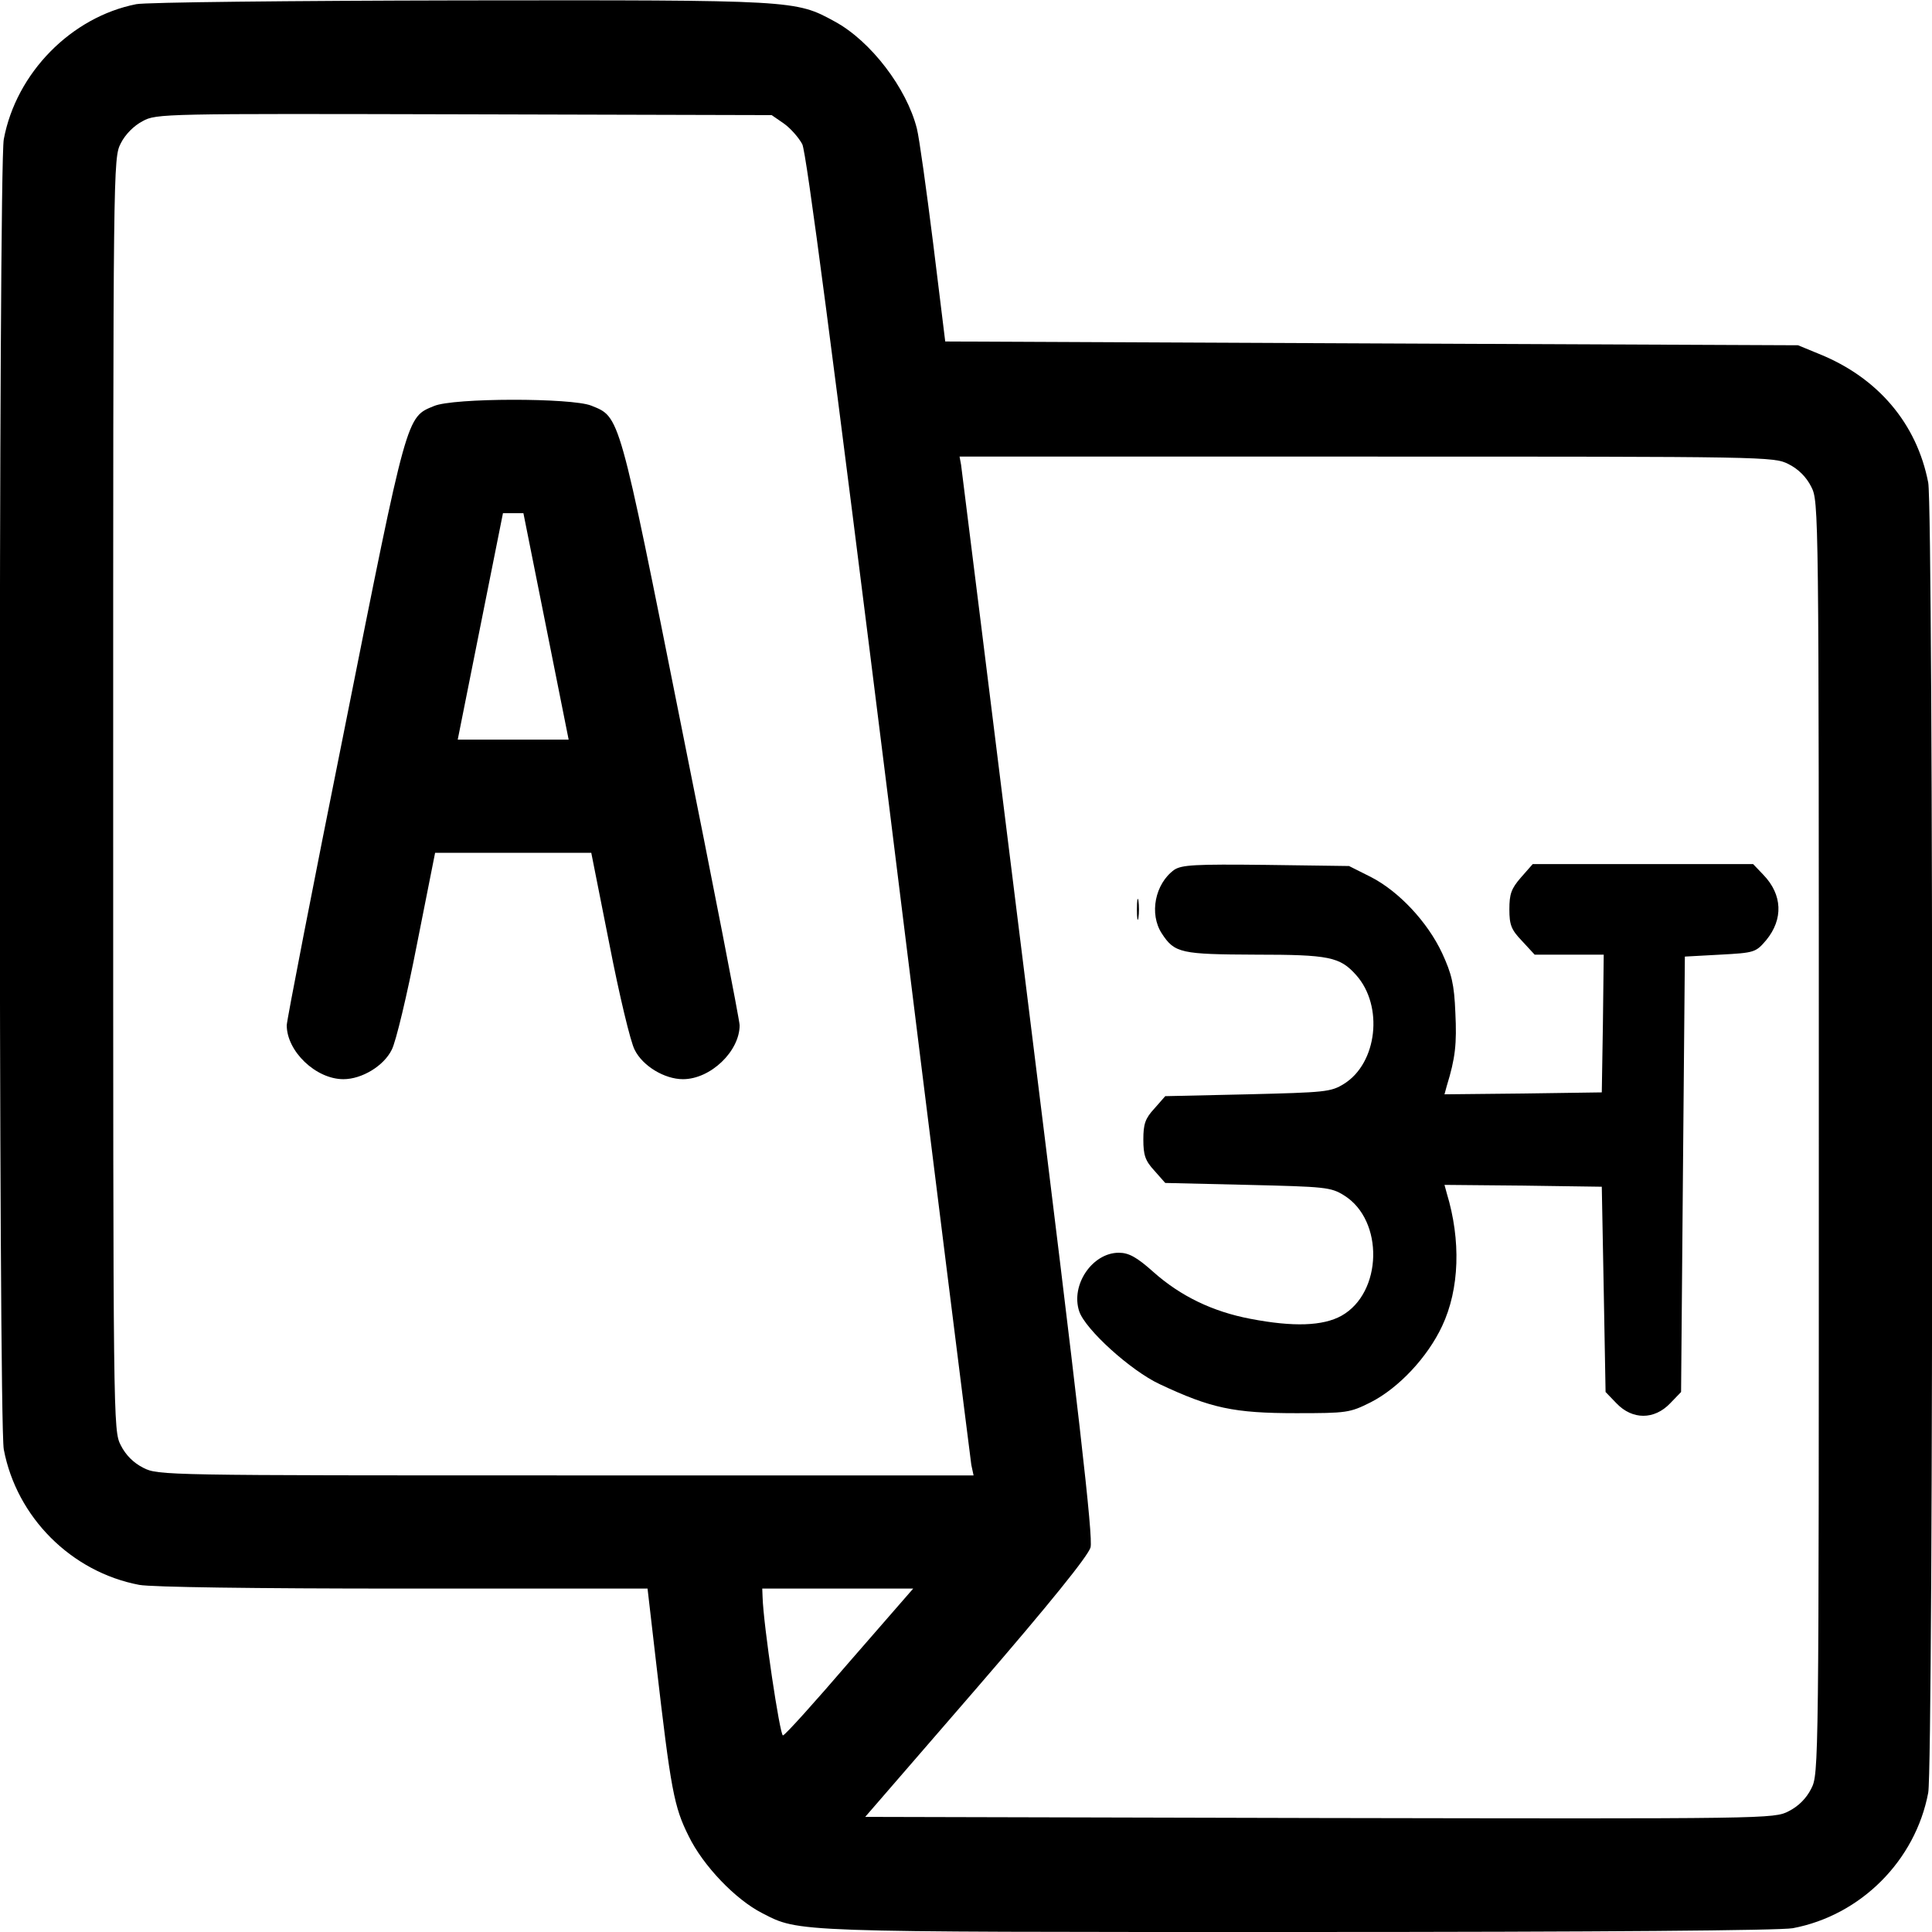 <svg width="24" height="24" viewBox="0 0 24 24" fill="none" xmlns="http://www.w3.org/2000/svg">
<g clip-path="url(#clip0_774_491)">
<path d="M1.692 0.052C0.886 0.211 0.201 0.905 0.047 1.73C-0.019 2.077 -0.019 17.658 0.047 18.005C0.206 18.848 0.886 19.528 1.73 19.688C1.884 19.716 3.145 19.734 5.011 19.734H8.044L8.151 20.658C8.334 22.238 8.372 22.444 8.555 22.809C8.733 23.175 9.136 23.597 9.469 23.766C9.933 24.005 9.82 24 16.13 24C19.941 24 22.106 23.981 22.27 23.953C23.114 23.794 23.794 23.114 23.953 22.27C24.019 21.923 24.019 6.342 23.953 5.995C23.812 5.264 23.33 4.692 22.598 4.397L22.336 4.289L17.039 4.266L11.742 4.242L11.592 3.023C11.508 2.353 11.419 1.711 11.39 1.598C11.264 1.097 10.819 0.511 10.369 0.267C9.881 -5.72205e-06 9.881 -5.72205e-06 5.719 0.005C3.619 0.009 1.805 0.028 1.692 0.052ZM9.741 1.537C9.825 1.598 9.923 1.711 9.966 1.791C10.017 1.889 10.345 4.402 11.044 10.003C11.592 14.438 12.056 18.127 12.066 18.197L12.094 18.328H7.026C2.048 18.328 1.964 18.328 1.781 18.234C1.659 18.173 1.561 18.075 1.5 17.953C1.406 17.77 1.406 17.695 1.406 9.867C1.406 2.044 1.406 1.964 1.5 1.781C1.556 1.669 1.664 1.561 1.772 1.505C1.941 1.411 2.034 1.411 5.766 1.42L9.586 1.43L9.741 1.537ZM22.219 5.766C22.34 5.827 22.439 5.925 22.5 6.047C22.594 6.23 22.594 6.305 22.594 14.133C22.594 21.961 22.594 22.036 22.5 22.219C22.439 22.341 22.34 22.439 22.219 22.5C22.036 22.594 21.97 22.594 16.392 22.584L10.748 22.57L12.127 20.977C13.055 19.903 13.514 19.331 13.547 19.223C13.58 19.097 13.411 17.606 12.773 12.473C12.323 8.85 11.948 5.836 11.939 5.775L11.92 5.672H16.978C21.951 5.672 22.036 5.672 22.219 5.766ZM10.556 20.639C10.125 21.141 9.755 21.553 9.726 21.558C9.689 21.562 9.483 20.189 9.473 19.837L9.469 19.734H10.406H11.344L10.556 20.639Z" fill="black"/>
<path d="M5.391 5.044C5.048 5.184 5.062 5.128 4.284 9.033C3.886 11.011 3.562 12.68 3.562 12.736C3.562 13.059 3.923 13.406 4.266 13.406C4.495 13.406 4.767 13.242 4.866 13.041C4.917 12.947 5.058 12.356 5.18 11.728L5.405 10.594H6.375H7.345L7.57 11.728C7.692 12.356 7.833 12.947 7.884 13.041C7.983 13.242 8.255 13.406 8.484 13.406C8.827 13.406 9.188 13.059 9.188 12.736C9.188 12.68 8.864 11.011 8.466 9.033C7.683 5.109 7.702 5.184 7.345 5.039C7.102 4.941 5.63 4.941 5.391 5.044ZM6.783 7.781L7.064 9.188H6.375H5.686L5.967 7.781L6.248 6.375H6.375H6.502L6.783 7.781Z" fill="black"/>
<path d="M14.587 10.805C14.348 10.978 14.273 11.353 14.433 11.597C14.592 11.841 14.672 11.855 15.6 11.859C16.514 11.859 16.645 11.887 16.847 12.113C17.189 12.497 17.109 13.205 16.697 13.463C16.533 13.566 16.462 13.57 15.501 13.594L14.475 13.617L14.339 13.772C14.226 13.894 14.203 13.964 14.203 14.156C14.203 14.348 14.226 14.419 14.339 14.541L14.475 14.695L15.501 14.719C16.462 14.742 16.533 14.747 16.697 14.85C17.194 15.159 17.175 16.059 16.664 16.345C16.434 16.472 16.069 16.486 15.534 16.383C15.065 16.294 14.667 16.102 14.329 15.802C14.119 15.614 14.02 15.562 13.898 15.562C13.57 15.562 13.298 15.961 13.406 16.289C13.481 16.514 14.044 17.025 14.405 17.194C15.042 17.494 15.328 17.555 16.101 17.555C16.734 17.555 16.767 17.55 17.029 17.419C17.376 17.241 17.733 16.861 17.915 16.472C18.131 16.012 18.15 15.408 17.972 14.822L17.944 14.719L18.919 14.728L19.898 14.742L19.922 16.017L19.945 17.292L20.081 17.433C20.278 17.639 20.55 17.639 20.747 17.433L20.883 17.292L20.906 14.588L20.93 11.883L21.37 11.859C21.797 11.836 21.811 11.831 21.942 11.677C22.153 11.419 22.144 11.114 21.904 10.866L21.778 10.734H20.409H19.04L18.895 10.899C18.773 11.039 18.75 11.105 18.75 11.297C18.75 11.489 18.773 11.55 18.909 11.691L19.064 11.859H19.495H19.922L19.912 12.713L19.898 13.57L18.919 13.584L17.944 13.594L17.972 13.491C18.079 13.144 18.098 12.966 18.079 12.581C18.065 12.225 18.033 12.098 17.915 11.841C17.733 11.452 17.376 11.072 17.029 10.894L16.758 10.758L15.726 10.744C14.84 10.734 14.681 10.744 14.587 10.805Z" fill="black"/>
<path d="M14.123 11.297C14.123 11.414 14.133 11.461 14.142 11.4C14.151 11.344 14.151 11.25 14.142 11.189C14.133 11.133 14.123 11.18 14.123 11.297Z" fill="black"/>
</g>
<defs>
<clipPath id="clip0_774_491">
<rect width="24" height="24" fill="white"/>
</clipPath>
</defs>
</svg>
